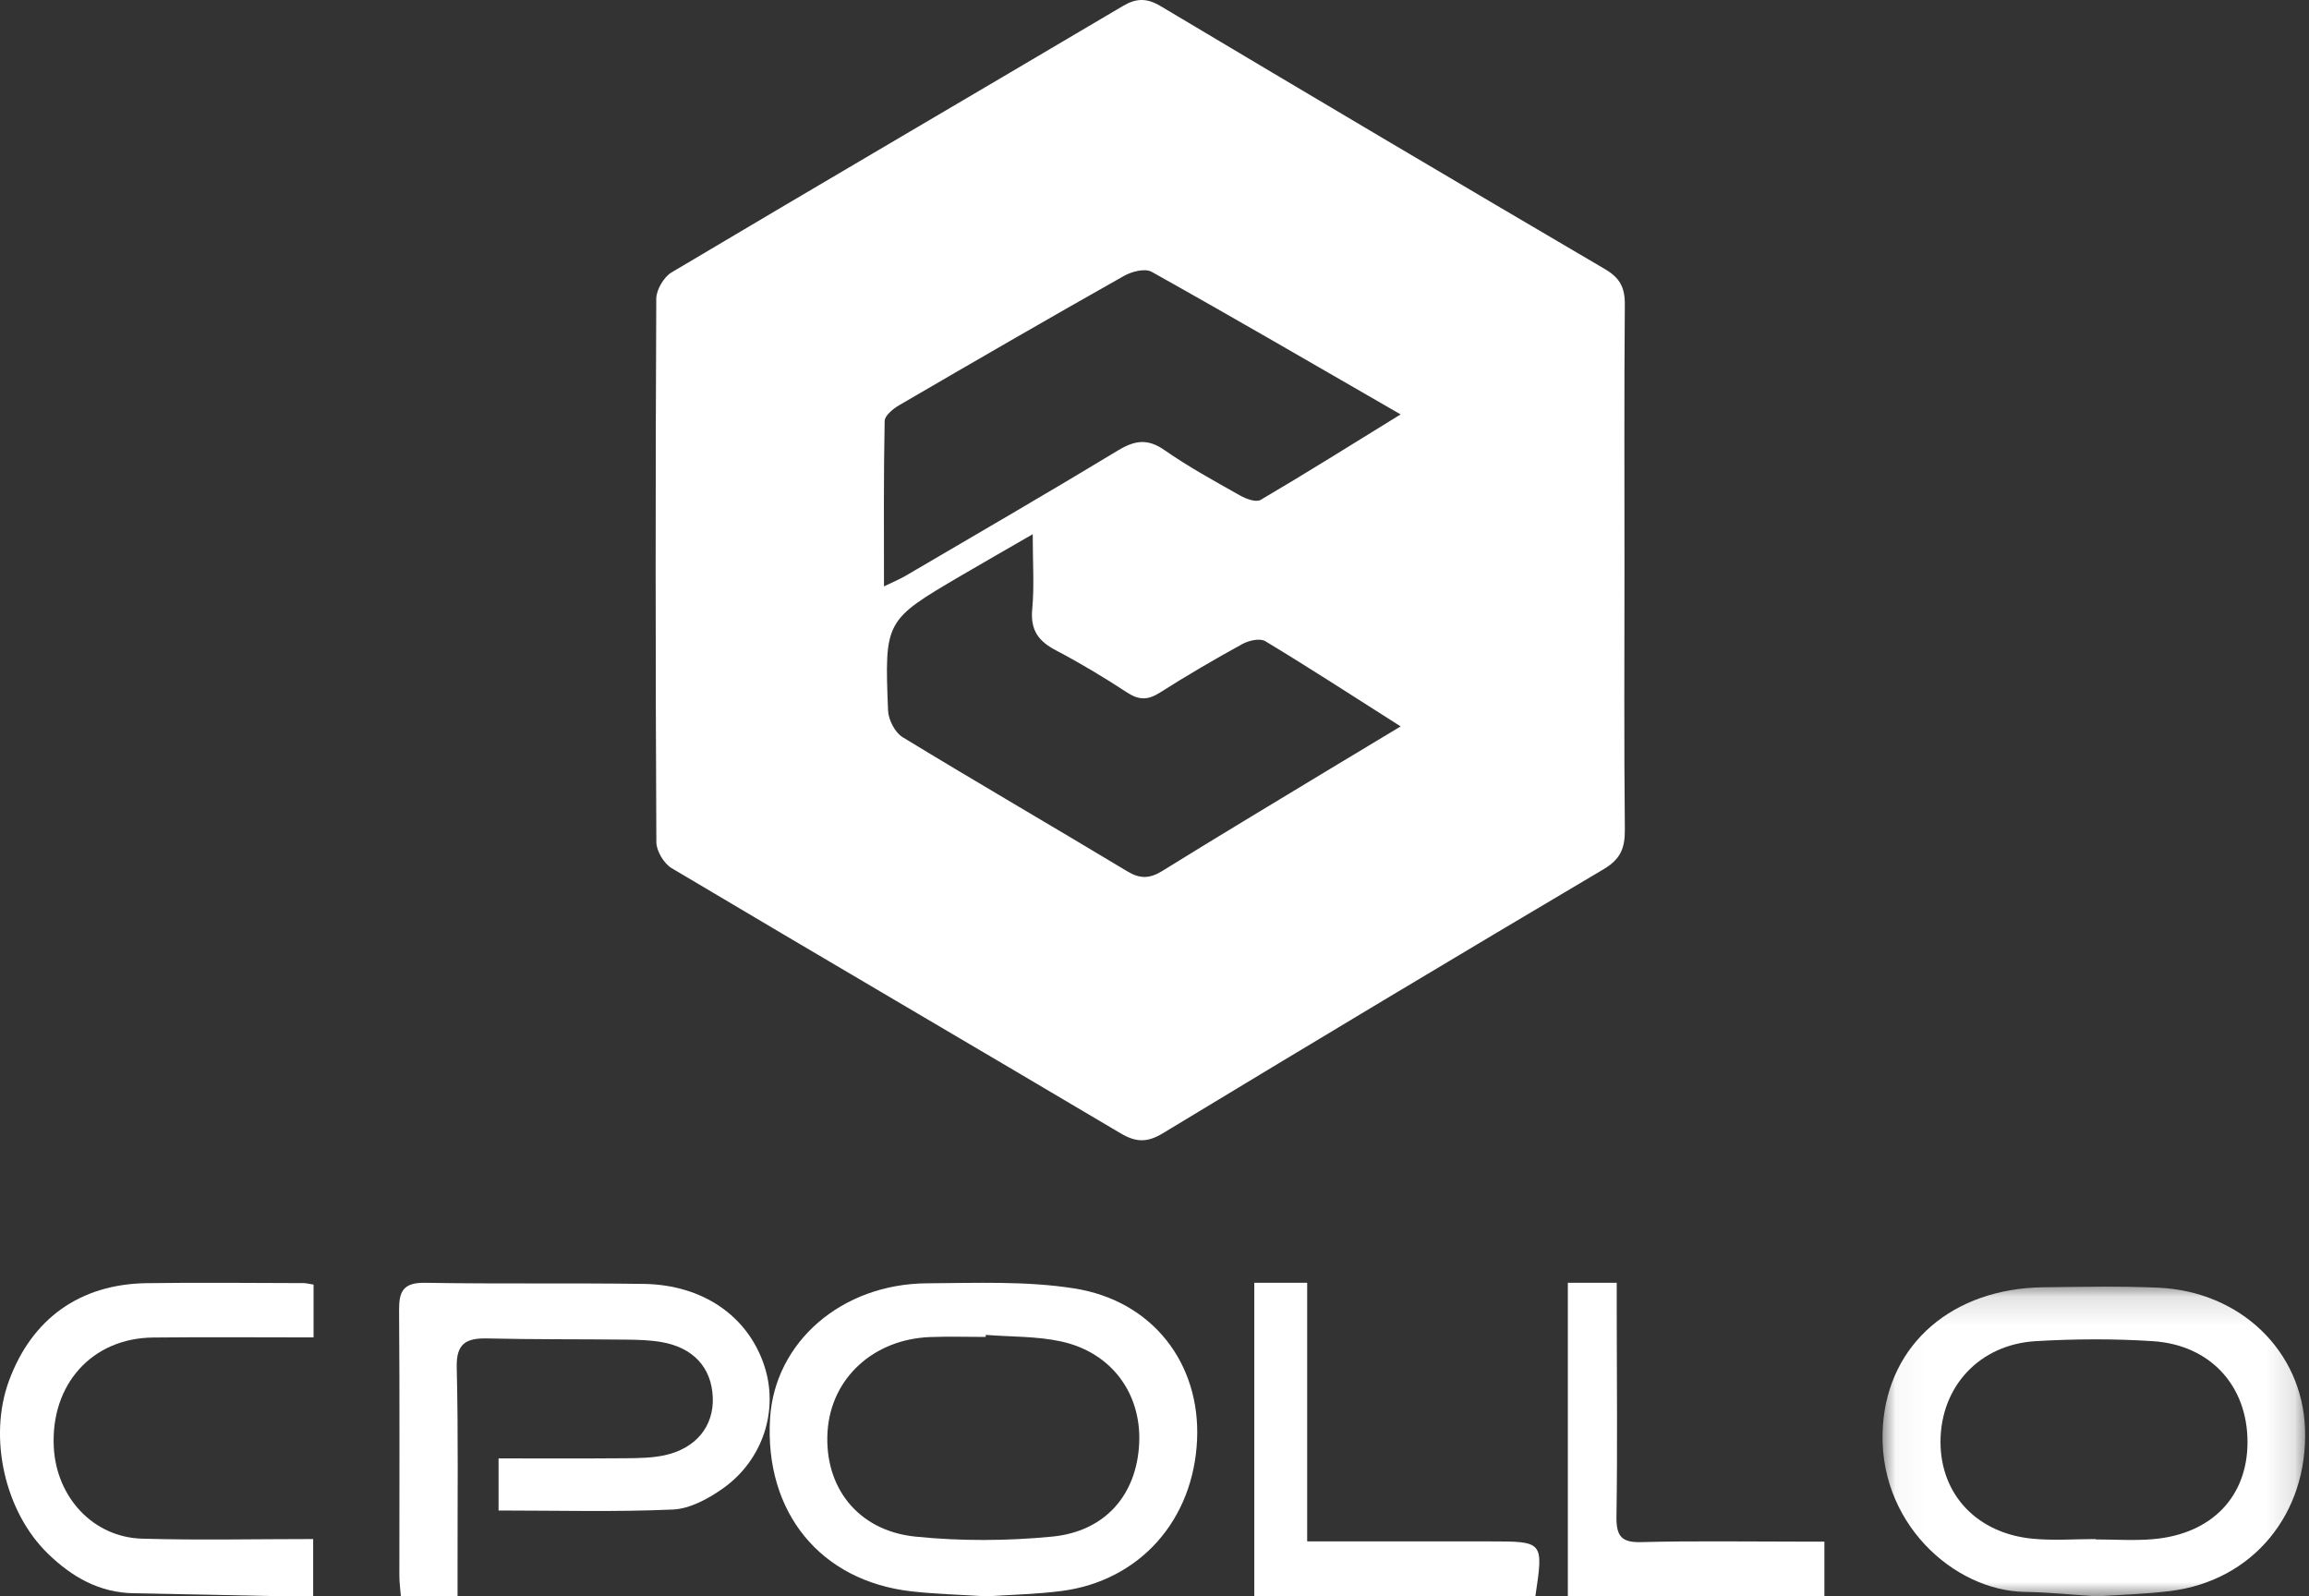<?xml version="1.0" encoding="UTF-8"?>
<svg width="81px" height="56px" viewBox="0 0 81 56" version="1.1" xmlns="http://www.w3.org/2000/svg" xmlns:xlink="http://www.w3.org/1999/xlink">
    <rect x="0" y="0" width="81" height="56" fill="#333333" stroke="none"/>
    <!-- Generator: Sketch 51.2 (57519) - http://www.bohemiancoding.com/sketch -->
    <title>Cpollo</title>
    <desc>Created with Sketch.</desc>
    <defs>
        <polygon id="path-1" points="0.039 0.136 14.864 0.136 14.864 11 0.039 11"></polygon>
    </defs>
    <g id="Page-1" stroke="none" stroke-width="1" fill="none" fill-rule="evenodd">
        <g id="Artboard-Copy" transform="translate(-1234, -773)">
            <g id="Cpollo" transform="translate(1234, 773)">
                <path d="M49.134,14.537 C46.073,12.773 43.251,11.129 40.402,9.536 C40.167,9.404 39.703,9.524 39.427,9.68 C36.789,11.168 34.167,12.686 31.55,14.211 C31.336,14.335 31.038,14.575 31.034,14.767 C30.995,16.664 31.01,18.563 31.01,20.571 C31.359,20.401 31.577,20.312 31.779,20.193 C34.262,18.737 36.753,17.294 39.216,15.803 C39.803,15.448 40.255,15.374 40.849,15.789 C41.694,16.378 42.602,16.875 43.498,17.38 C43.711,17.5 44.06,17.631 44.223,17.536 C45.807,16.606 47.364,15.628 49.134,14.537 M36.228,18.74 C35.287,19.284 34.506,19.73 33.73,20.184 C31.042,21.762 31.028,21.764 31.153,24.92 C31.165,25.247 31.397,25.698 31.661,25.858 C34.276,27.453 36.926,28.987 39.549,30.568 C40.003,30.841 40.343,30.821 40.782,30.548 C42.741,29.332 44.718,28.148 46.69,26.954 C47.46,26.487 48.233,26.025 49.135,25.482 C47.462,24.419 45.94,23.43 44.388,22.493 C44.199,22.379 43.81,22.467 43.581,22.593 C42.6,23.132 41.63,23.698 40.684,24.3 C40.269,24.564 39.953,24.564 39.539,24.293 C38.728,23.762 37.893,23.26 37.037,22.811 C36.43,22.493 36.14,22.104 36.211,21.365 C36.286,20.569 36.228,19.759 36.228,18.74 M56.987,19.986 C56.986,23.023 56.969,26.061 57,29.098 C57.006,29.756 56.847,30.142 56.253,30.493 C51.082,33.552 45.93,36.645 40.789,39.757 C40.245,40.086 39.85,40.076 39.314,39.758 C34.067,36.648 28.801,33.571 23.559,30.453 C23.292,30.294 23.026,29.854 23.025,29.543 C22.993,23.189 22.992,16.835 23.022,10.481 C23.023,10.166 23.287,9.718 23.555,9.558 C28.825,6.425 34.116,3.331 39.392,0.21 C39.868,-0.071 40.235,-0.071 40.714,0.214 C45.901,3.307 51.096,6.387 56.305,9.442 C56.826,9.748 57.005,10.087 56.999,10.687 C56.974,13.786 56.987,16.886 56.987,19.986" id="Fill-1" fill="#FFFFFF"></path>
                <path d="M34.582,46.828 C34.58,46.851 34.579,46.875 34.577,46.899 C33.929,46.899 33.281,46.879 32.634,46.903 C30.637,46.978 29.153,48.349 29.031,50.213 C28.904,52.156 30.084,53.698 32.113,53.904 C33.696,54.065 35.325,54.058 36.909,53.904 C38.789,53.721 39.882,52.419 39.963,50.624 C40.041,48.886 38.997,47.448 37.235,47.06 C36.379,46.871 35.468,46.898 34.582,46.828 M34.612,56 C33.699,55.941 32.834,55.921 31.979,55.825 C28.778,55.464 26.814,53.049 27.014,49.757 C27.177,47.085 29.517,45.037 32.52,45.018 C34.244,45.008 36.001,44.931 37.688,45.198 C40.442,45.633 42.109,47.835 41.994,50.497 C41.872,53.325 39.983,55.456 37.237,55.812 C36.354,55.926 35.457,55.942 34.612,56" id="Fill-3" fill="#FFFFFF"></path>
                <g id="Group-7" transform="translate(66, 45)">
                    <mask id="mask-2" fill="white">
                        <use xlink:href="#path-1"></use>
                    </mask>
                    <g id="Clip-6"></g>
                    <path d="M7.516,8.99 C7.516,8.995 7.516,8.999 7.516,9.003 C8.185,9.003 8.858,9.051 9.522,8.994 C11.584,8.819 12.845,7.503 12.843,5.584 C12.841,3.618 11.547,2.181 9.522,2.048 C8.159,1.959 6.781,1.967 5.418,2.047 C3.431,2.163 2.074,3.65 2.073,5.579 C2.072,7.43 3.357,8.8 5.328,8.98 C6.051,9.046 6.786,8.99 7.516,8.99 M7.565,11 C6.672,10.942 5.856,10.856 5.038,10.844 C2.535,10.806 -0.181,8.381 0.053,5.006 C0.252,2.133 2.504,0.194 5.689,0.157 C7.028,0.142 8.369,0.112 9.705,0.171 C12.602,0.3 14.76,2.397 14.86,5.115 C14.969,8.104 13.027,10.459 10.125,10.814 C9.255,10.921 8.373,10.944 7.565,11" id="Fill-5" fill="#FFFFFF" mask="url(#mask-2)"></path>
                </g>
                <path d="M17.49,52.988 L17.49,51.16 C19.006,51.16 20.473,51.167 21.941,51.155 C22.399,51.151 22.868,51.146 23.312,51.051 C24.419,50.813 25.049,50.023 25.004,49.012 C24.958,47.966 24.317,47.266 23.185,47.076 C22.794,47.01 22.389,46.999 21.99,46.994 C20.36,46.976 18.728,46.99 17.098,46.952 C16.339,46.934 16.002,47.142 16.022,47.965 C16.079,50.294 16.048,52.626 16.051,54.956 C16.051,55.281 16.051,55.606 16.051,56 L14.063,56 C14.043,55.744 14.01,55.513 14.01,55.282 C14.008,52.175 14.024,49.068 14,45.961 C13.995,45.299 14.147,44.987 14.917,45 C17.471,45.044 20.026,45.003 22.58,45.039 C24.661,45.068 26.241,46.172 26.813,47.913 C27.324,49.464 26.771,51.218 25.354,52.218 C24.848,52.575 24.204,52.927 23.607,52.954 C21.591,53.044 19.568,52.988 17.49,52.988" id="Fill-8" fill="#FFFFFF"></path>
                <path d="M11,45.063 L11,46.916 C9.084,46.916 7.226,46.9 5.368,46.92 C3.227,46.942 1.774,48.563 1.887,50.766 C1.978,52.527 3.269,53.926 4.982,53.976 C6.956,54.034 8.934,53.989 10.986,53.989 L10.986,55.998 C10.62,55.998 10.238,56.004 9.857,55.996 C8.135,55.963 6.413,55.919 4.691,55.891 C3.488,55.872 2.524,55.322 1.676,54.497 C0.166,53.026 -0.418,50.432 0.314,48.44 C1.115,46.261 2.799,45.047 5.145,45.013 C6.982,44.986 8.82,45.008 10.658,45.011 C10.741,45.012 10.824,45.036 11,45.063" id="Fill-10" fill="#FFFFFF"></path>
                <path d="M45.856,54.072 C48.012,54.072 50.003,54.072 51.994,54.072 C52.088,54.072 52.181,54.072 52.275,54.072 C54.149,54.072 54.149,54.072 53.86,56 L44,56 L44,45 L45.856,45 L45.856,54.072 Z" id="Fill-12" fill="#FFFFFF"></path>
                <path d="M55,45 L56.715,45 C56.715,45.388 56.715,45.733 56.715,46.077 C56.717,48.451 56.743,50.824 56.706,53.197 C56.695,53.901 56.893,54.115 57.572,54.097 C59.392,54.05 61.215,54.079 63.037,54.079 C63.343,54.078 63.649,54.079 64,54.079 L64,56 L55,56 L55,45 Z" id="Fill-14" fill="#FFFFFF"></path>
            </g>
        </g>
    </g>
</svg>